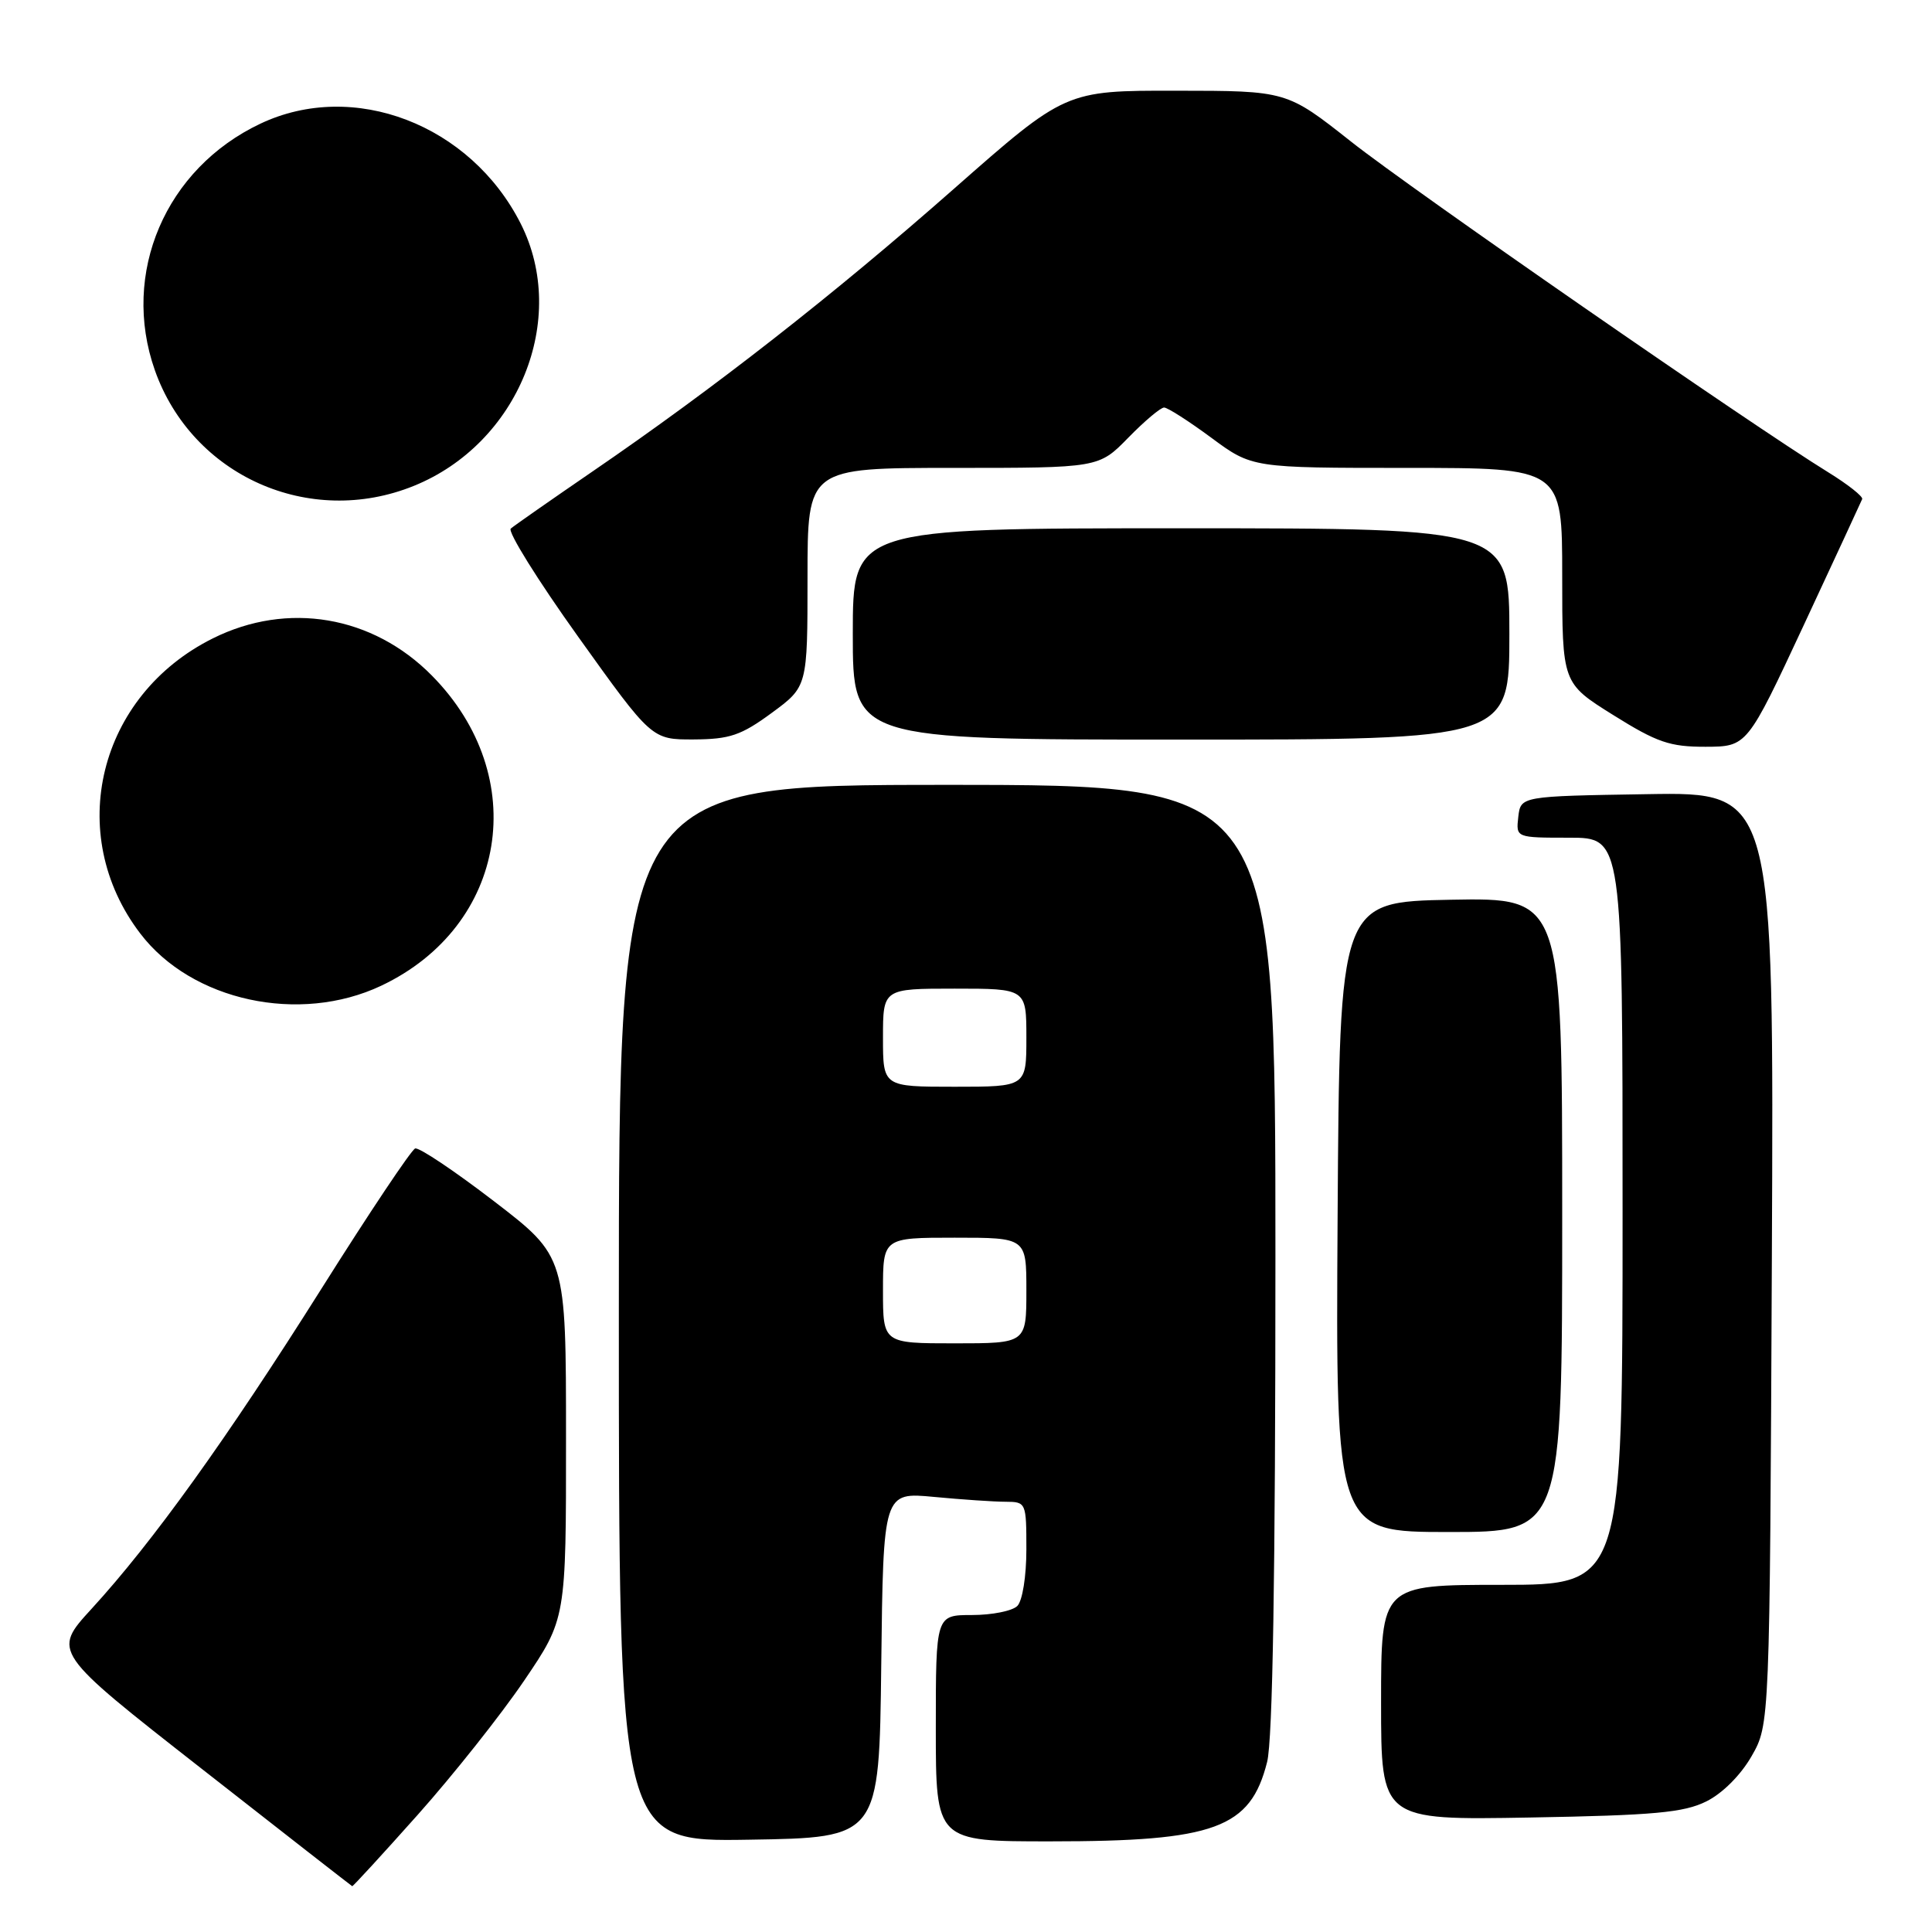 <?xml version="1.0" encoding="UTF-8" standalone="no"?>
<!DOCTYPE svg PUBLIC "-//W3C//DTD SVG 1.1//EN" "http://www.w3.org/Graphics/SVG/1.1/DTD/svg11.dtd" >
<svg xmlns="http://www.w3.org/2000/svg" xmlns:xlink="http://www.w3.org/1999/xlink" version="1.1" viewBox="0 0 256 256">
 <g >
 <path fill="currentColor"
d=" M 55.36 240.46 C 60.04 235.21 66.38 227.22 69.44 222.71 C 75.01 214.50 75.01 214.50 75.00 190.50 C 75.00 166.50 75.00 166.50 65.47 159.18 C 60.22 155.15 55.52 152.00 55.01 152.18 C 54.51 152.35 48.92 160.71 42.60 170.75 C 30.03 190.70 20.20 204.38 12.13 213.18 C 6.92 218.87 6.92 218.87 26.71 234.36 C 37.59 242.89 46.58 249.89 46.67 249.93 C 46.77 249.97 50.68 245.71 55.36 240.46 Z  M 116.77 220.61 C 117.04 197.71 117.04 197.71 123.77 198.35 C 127.47 198.70 131.74 198.99 133.25 198.99 C 135.96 199.00 136.00 199.10 136.00 205.30 C 136.00 208.87 135.48 212.12 134.80 212.80 C 134.14 213.46 131.44 214.00 128.80 214.00 C 124.00 214.00 124.00 214.00 124.00 229.00 C 124.00 244.00 124.00 244.00 139.25 243.99 C 160.99 243.99 165.69 242.26 167.90 233.47 C 168.64 230.54 169.00 208.67 169.00 166.56 C 169.00 104.00 169.00 104.00 125.50 104.00 C 82.00 104.00 82.00 104.00 82.00 174.02 C 82.00 244.05 82.00 244.05 99.25 243.77 C 116.50 243.50 116.50 243.50 116.77 220.61 Z  M 226.09 238.70 C 228.22 237.65 230.65 235.22 232.09 232.71 C 234.50 228.50 234.50 228.50 234.78 166.73 C 235.06 104.95 235.06 104.95 218.28 105.23 C 201.50 105.50 201.50 105.50 201.18 108.25 C 200.87 111.00 200.87 111.00 207.93 111.00 C 215.00 111.00 215.00 111.00 215.00 160.50 C 215.00 210.00 215.00 210.00 199.00 210.00 C 183.00 210.00 183.00 210.00 183.00 225.59 C 183.00 241.18 183.00 241.18 202.75 240.83 C 219.17 240.54 223.11 240.18 226.09 238.70 Z  M 207.00 160.97 C 207.00 118.95 207.00 118.95 192.25 119.22 C 177.50 119.50 177.50 119.50 177.24 161.25 C 176.98 203.00 176.98 203.00 191.99 203.00 C 207.00 203.00 207.00 203.00 207.00 160.97 Z  M 50.50 130.62 C 67.21 122.72 70.46 102.91 57.23 89.52 C 49.39 81.57 38.10 79.65 28.20 84.59 C 13.02 92.15 8.51 110.50 18.59 123.70 C 25.40 132.64 39.68 135.73 50.50 130.62 Z  M 239.00 82.85 C 243.12 74.00 246.61 66.48 246.75 66.13 C 246.88 65.79 244.86 64.19 242.25 62.58 C 232.16 56.37 187.13 25.17 179.03 18.77 C 170.50 12.03 170.50 12.03 155.84 12.02 C 141.18 12.00 141.18 12.00 126.34 25.07 C 110.46 39.06 94.62 51.45 78.50 62.48 C 73.00 66.25 68.13 69.65 67.68 70.04 C 67.23 70.42 71.25 76.88 76.61 84.37 C 86.36 98.00 86.36 98.00 91.93 97.98 C 96.69 97.95 98.19 97.45 102.25 94.47 C 107.00 90.98 107.00 90.98 107.00 76.49 C 107.00 62.00 107.00 62.00 126.30 62.00 C 145.59 62.00 145.59 62.00 149.50 58.00 C 151.65 55.80 153.78 54.00 154.25 54.00 C 154.71 54.00 157.52 55.80 160.50 58.00 C 165.91 62.00 165.91 62.00 186.46 62.00 C 207.00 62.00 207.00 62.00 207.00 76.26 C 207.00 90.52 207.00 90.52 213.75 94.74 C 219.57 98.38 221.26 98.96 226.00 98.95 C 231.50 98.93 231.50 98.93 239.00 82.85 Z  M 200.00 84.00 C 200.00 70.00 200.00 70.00 156.50 70.00 C 113.00 70.00 113.00 70.00 113.00 84.00 C 113.00 98.00 113.00 98.00 156.50 98.00 C 200.00 98.00 200.00 98.00 200.00 84.00 Z  M 54.84 64.38 C 68.69 58.77 75.40 42.29 68.99 29.62 C 62.33 16.48 46.85 10.54 34.50 16.39 C 21.92 22.34 15.99 36.21 20.52 49.06 C 25.46 63.05 41.00 69.99 54.84 64.38 Z  M 117.00 171.00 C 117.00 164.00 117.00 164.00 126.50 164.00 C 136.00 164.00 136.00 164.00 136.00 171.00 C 136.00 178.00 136.00 178.00 126.50 178.00 C 117.00 178.00 117.00 178.00 117.00 171.00 Z  M 117.00 137.50 C 117.00 131.00 117.00 131.00 126.50 131.00 C 136.00 131.00 136.00 131.00 136.00 137.50 C 136.00 144.00 136.00 144.00 126.50 144.00 C 117.00 144.00 117.00 144.00 117.00 137.50 Z "/>
</g>
</svg>